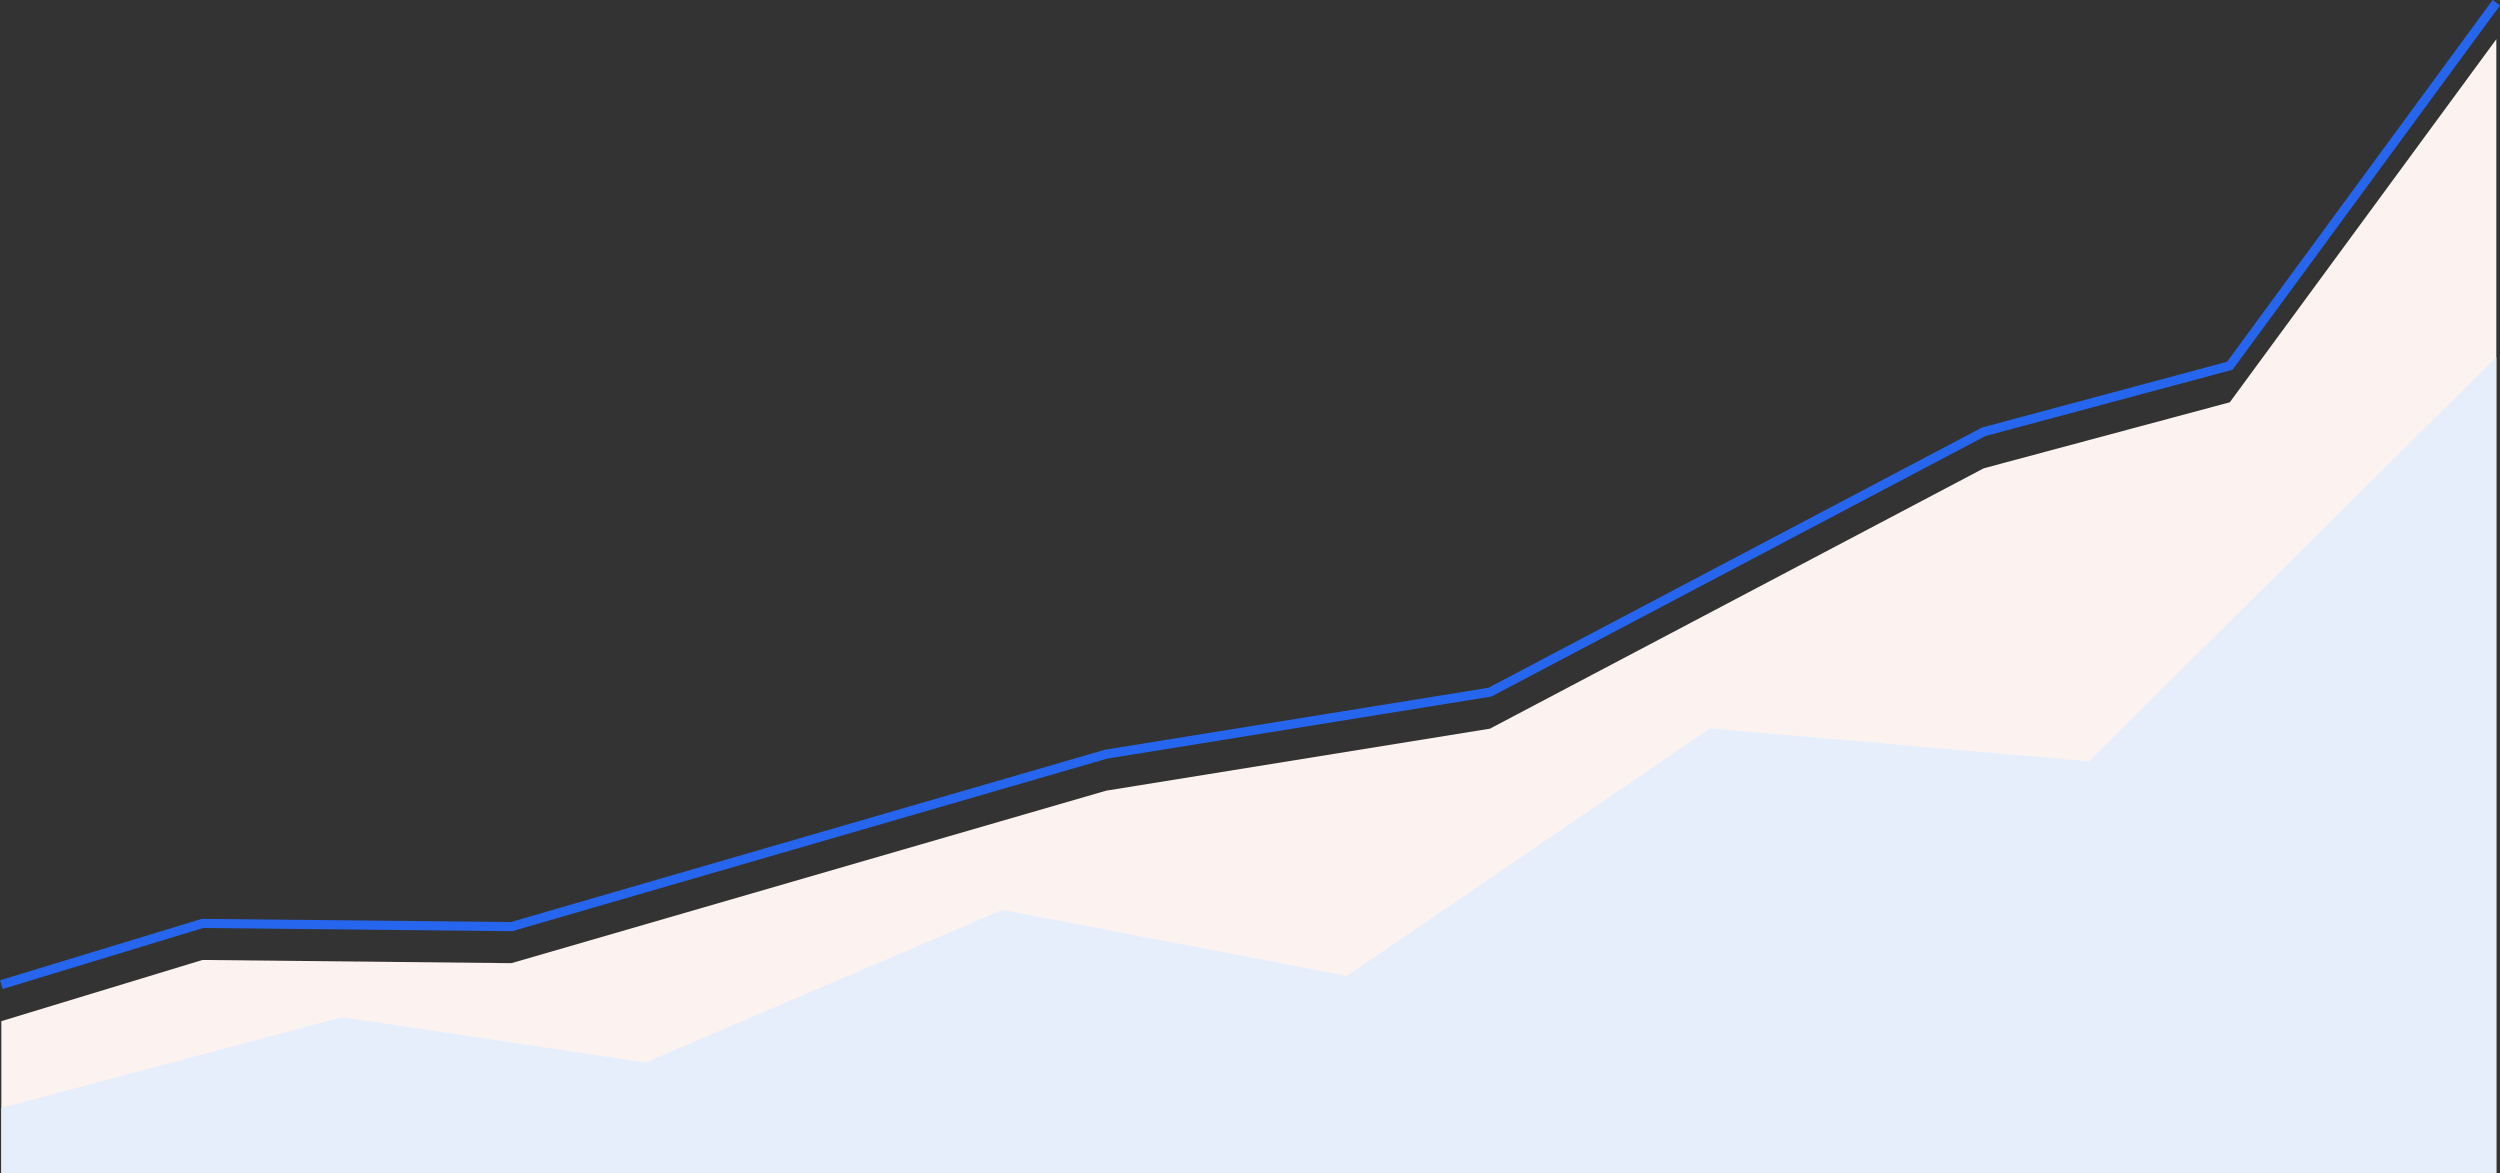 <svg xmlns="http://www.w3.org/2000/svg" width="1368.743" height="642.444" viewBox="0 0 1368.743 642.444">
  <rect x="0" y="0" width="1368.743" height="642.444" fill="#333333" stroke="none"/>
  <g id="Component_16_1" data-name="Component 16 – 1" transform="translate(0.728 1.479)">
    <path id="Path_29" data-name="Path 29" d="M0,2525.12l110.114-33.5,169.156,1.752,325.623-94.436L815,2364.991l270.346-142.553,134.73-36.141L1366,1987.521v620.965H0Z" transform="translate(0 -1967.521)" fill="#fcf3f0"/>
    <path id="Path_30" data-name="Path 30" d="M0,2505.12l110.114-33.5,169.156,1.752,325.623-94.436L815,2344.991l270.346-142.553,134.73-36.141L1366,1967.521" transform="translate(0 -1967.521)" fill="none" stroke="#2666ef" stroke-width="5"/>
    <path id="Path_31" data-name="Path 31" d="M0,2572.6l186.567-49.694,166.1,24.847L548,2464.178l188.7,36.141L935.465,2364.79l207.467,18.071L1366,2161.5v446.989H0Z" transform="translate(0 -1967.521)" fill="#e6eefc"/>
  </g>
</svg>
